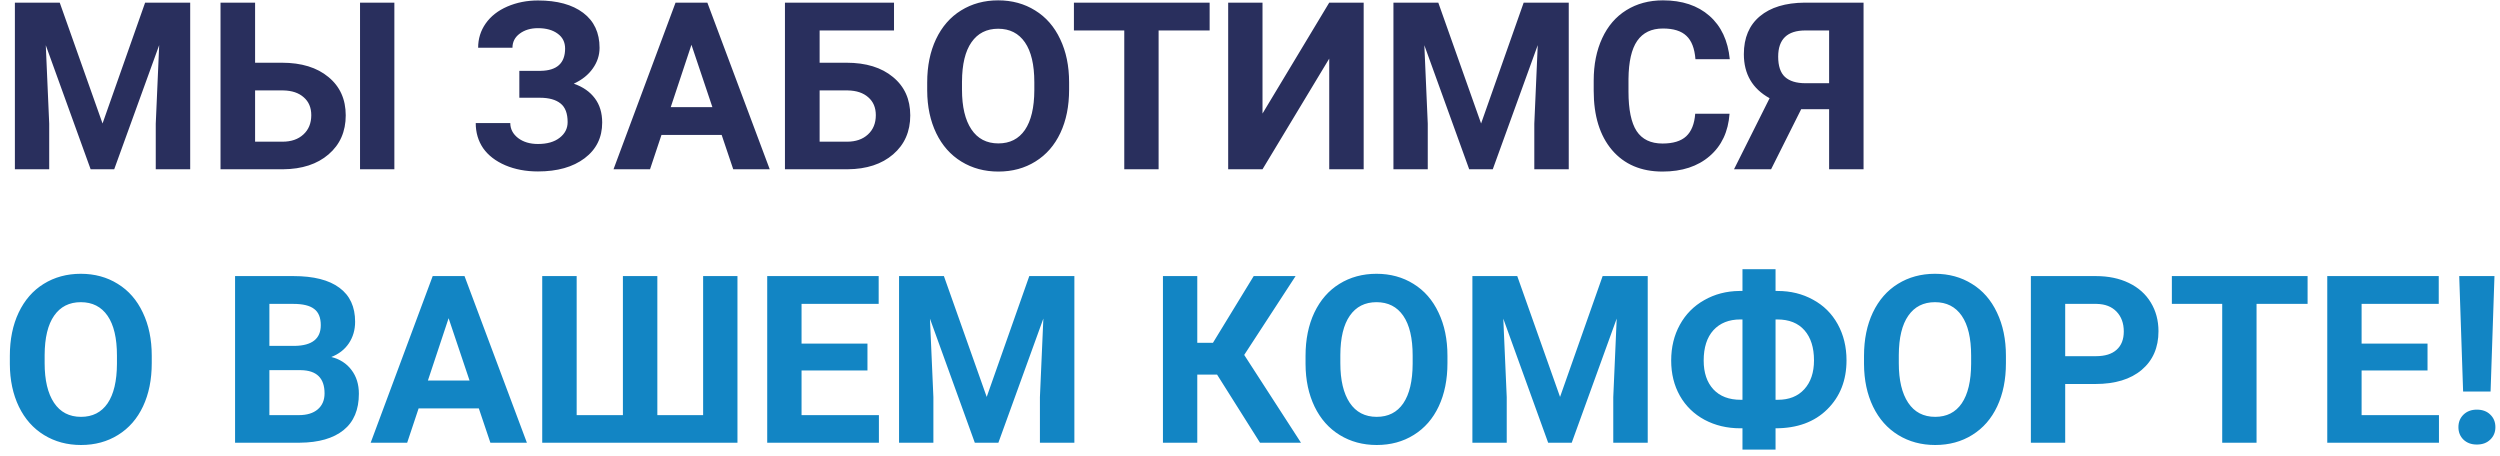 <svg width="192" height="35" viewBox="0 0 192 35" fill="none" xmlns="http://www.w3.org/2000/svg">
<path d="M4.588 0.203L7.875 9.484L11.145 0.203H14.607V13H11.962V9.502L12.226 3.464L8.771 13H6.961L3.516 3.473L3.779 9.502V13H1.143V0.203H4.588ZM19.591 4.817H21.648C23.153 4.817 24.346 5.184 25.225 5.916C26.109 6.643 26.552 7.624 26.552 8.86C26.552 10.102 26.112 11.102 25.233 11.857C24.36 12.607 23.197 12.988 21.744 13H16.936V0.203H19.591V4.817ZM30.287 13H27.65V0.203H30.287V13ZM19.591 6.944V10.882H21.691C22.365 10.882 22.901 10.697 23.3 10.328C23.704 9.959 23.906 9.464 23.906 8.843C23.906 8.263 23.713 7.806 23.326 7.472C22.945 7.132 22.421 6.956 21.753 6.944H19.591ZM43.4 3.728C43.4 3.241 43.21 2.86 42.829 2.585C42.448 2.304 41.944 2.163 41.317 2.163C40.755 2.163 40.286 2.304 39.911 2.585C39.542 2.86 39.357 3.221 39.357 3.666H36.721C36.721 2.975 36.914 2.354 37.301 1.803C37.693 1.246 38.247 0.812 38.962 0.502C39.683 0.191 40.468 0.036 41.317 0.036C42.794 0.036 43.951 0.353 44.789 0.985C45.627 1.618 46.046 2.515 46.046 3.675C46.046 4.243 45.873 4.771 45.527 5.257C45.188 5.743 44.701 6.133 44.068 6.426C44.772 6.672 45.31 7.047 45.685 7.551C46.06 8.049 46.248 8.67 46.248 9.414C46.248 10.562 45.797 11.477 44.895 12.156C43.998 12.83 42.806 13.167 41.317 13.167C40.386 13.167 39.548 13.009 38.804 12.692C38.06 12.37 37.494 11.934 37.107 11.383C36.727 10.826 36.536 10.182 36.536 9.449H39.19C39.19 9.906 39.39 10.29 39.788 10.601C40.187 10.905 40.696 11.058 41.317 11.058C42.02 11.058 42.574 10.899 42.978 10.583C43.389 10.267 43.594 9.865 43.594 9.379C43.594 8.711 43.412 8.233 43.049 7.946C42.685 7.653 42.155 7.507 41.458 7.507H39.885V5.441H41.511C42.77 5.424 43.4 4.853 43.4 3.728ZM55.424 10.363H50.801L49.922 13H47.118L51.882 0.203H54.325L59.115 13H56.312L55.424 10.363ZM51.513 8.228H54.712L53.103 3.438L51.513 8.228ZM68.66 2.339H62.947V4.817H65.004C66.51 4.817 67.702 5.184 68.581 5.916C69.466 6.643 69.908 7.624 69.908 8.86C69.908 10.102 69.469 11.102 68.59 11.857C67.717 12.607 66.554 12.988 65.101 13H60.284V0.203H68.66V2.339ZM62.947 6.944V10.882H65.048C65.722 10.882 66.258 10.697 66.656 10.328C67.061 9.959 67.263 9.464 67.263 8.843C67.263 8.263 67.069 7.806 66.683 7.472C66.302 7.132 65.777 6.956 65.109 6.944H62.947ZM82.107 6.892C82.107 8.151 81.885 9.256 81.439 10.205C80.994 11.154 80.356 11.887 79.523 12.402C78.697 12.918 77.748 13.176 76.676 13.176C75.615 13.176 74.669 12.921 73.837 12.411C73.005 11.901 72.36 11.175 71.903 10.231C71.446 9.282 71.215 8.192 71.209 6.962V6.329C71.209 5.069 71.435 3.962 71.886 3.007C72.343 2.046 72.984 1.311 73.811 0.801C74.643 0.285 75.592 0.027 76.658 0.027C77.725 0.027 78.671 0.285 79.497 0.801C80.329 1.311 80.971 2.046 81.422 3.007C81.879 3.962 82.107 5.066 82.107 6.32V6.892ZM79.436 6.312C79.436 4.97 79.195 3.95 78.715 3.253C78.234 2.556 77.549 2.207 76.658 2.207C75.773 2.207 75.091 2.553 74.61 3.244C74.13 3.93 73.887 4.938 73.881 6.268V6.892C73.881 8.198 74.121 9.212 74.602 9.933C75.082 10.653 75.773 11.014 76.676 11.014C77.561 11.014 78.24 10.668 78.715 9.977C79.189 9.279 79.43 8.266 79.436 6.936V6.312ZM92.9 2.339H88.981V13H86.344V2.339H82.477V0.203H92.9V2.339ZM102.085 0.203H104.73V13H102.085V4.501L96.961 13H94.324V0.203H96.961V8.72L102.085 0.203ZM110.461 0.203L113.748 9.484L117.018 0.203H120.48V13H117.835V9.502L118.099 3.464L114.645 13H112.834L109.389 3.473L109.652 9.502V13H107.016V0.203H110.461ZM132.829 8.737C132.729 10.114 132.22 11.198 131.3 11.989C130.386 12.78 129.179 13.176 127.679 13.176C126.038 13.176 124.746 12.625 123.803 11.523C122.865 10.416 122.396 8.898 122.396 6.971V6.188C122.396 4.958 122.613 3.874 123.047 2.937C123.48 1.999 124.099 1.281 124.901 0.783C125.71 0.279 126.647 0.027 127.714 0.027C129.19 0.027 130.38 0.423 131.282 1.214C132.185 2.005 132.706 3.115 132.847 4.545H130.21C130.146 3.719 129.914 3.121 129.516 2.752C129.123 2.377 128.522 2.189 127.714 2.189C126.835 2.189 126.176 2.506 125.736 3.139C125.303 3.766 125.08 4.741 125.068 6.065V7.032C125.068 8.415 125.276 9.426 125.692 10.065C126.114 10.703 126.776 11.023 127.679 11.023C128.493 11.023 129.1 10.838 129.498 10.469C129.902 10.094 130.134 9.517 130.192 8.737H132.829ZM140.476 13V8.386H138.331L136.02 13H133.172L135.905 7.542C134.587 6.815 133.928 5.688 133.928 4.158C133.928 2.904 134.338 1.935 135.158 1.249C135.979 0.563 137.124 0.215 138.595 0.203H143.121V13H140.476ZM136.564 4.352C136.564 5.066 136.737 5.585 137.083 5.907C137.435 6.229 137.959 6.391 138.656 6.391H140.476V2.339H138.656C137.262 2.339 136.564 3.01 136.564 4.352Z" fill="#292F5D"/>
<path d="M11.654 27.892C11.654 29.151 11.432 30.256 10.986 31.205C10.541 32.154 9.902 32.887 9.07 33.402C8.244 33.918 7.295 34.176 6.223 34.176C5.162 34.176 4.216 33.921 3.384 33.411C2.552 32.901 1.907 32.175 1.45 31.231C0.993 30.282 0.762 29.192 0.756 27.962V27.329C0.756 26.069 0.981 24.962 1.433 24.007C1.89 23.046 2.531 22.311 3.357 21.801C4.189 21.285 5.139 21.027 6.205 21.027C7.271 21.027 8.218 21.285 9.044 21.801C9.876 22.311 10.518 23.046 10.969 24.007C11.426 24.962 11.654 26.066 11.654 27.32V27.892ZM8.982 27.311C8.982 25.97 8.742 24.95 8.262 24.253C7.781 23.556 7.096 23.207 6.205 23.207C5.32 23.207 4.638 23.553 4.157 24.244C3.677 24.93 3.434 25.938 3.428 27.268V27.892C3.428 29.198 3.668 30.212 4.148 30.933C4.629 31.653 5.32 32.014 6.223 32.014C7.107 32.014 7.787 31.668 8.262 30.977C8.736 30.279 8.977 29.266 8.982 27.936V27.311ZM18.053 34V21.203H22.535C24.088 21.203 25.266 21.502 26.068 22.1C26.871 22.691 27.273 23.561 27.273 24.71C27.273 25.337 27.111 25.891 26.789 26.371C26.467 26.846 26.019 27.194 25.444 27.417C26.101 27.581 26.616 27.912 26.991 28.41C27.372 28.908 27.562 29.518 27.562 30.238C27.562 31.469 27.17 32.4 26.385 33.033C25.6 33.666 24.48 33.988 23.027 34H18.053ZM20.689 28.428V31.882H22.948C23.569 31.882 24.053 31.735 24.398 31.442C24.75 31.144 24.926 30.733 24.926 30.212C24.926 29.04 24.319 28.445 23.106 28.428H20.689ZM20.689 26.564H22.641C23.971 26.541 24.636 26.011 24.636 24.974C24.636 24.394 24.466 23.977 24.126 23.726C23.792 23.468 23.262 23.339 22.535 23.339H20.689V26.564ZM36.773 31.363H32.15L31.271 34H28.468L33.231 21.203H35.675L40.465 34H37.661L36.773 31.363ZM32.862 29.227H36.062L34.453 24.438L32.862 29.227ZM44.288 21.203V31.882H47.839V21.203H50.484V31.882H54V21.203H56.637V34H41.643V21.203H44.288ZM66.621 28.454H61.559V31.882H67.5V34H58.922V21.203H67.482V23.339H61.559V26.389H66.621V28.454ZM72.492 21.203L75.779 30.484L79.049 21.203H82.512V34H79.866V30.502L80.13 24.464L76.676 34H74.865L71.42 24.473L71.684 30.502V34H69.047V21.203H72.492ZM93.472 28.77H91.951V34H89.314V21.203H91.951V26.327H93.155L96.284 21.203H99.501L95.555 27.259L99.914 34H96.768L93.472 28.77ZM111.164 27.892C111.164 29.151 110.941 30.256 110.496 31.205C110.051 32.154 109.412 32.887 108.58 33.402C107.754 33.918 106.805 34.176 105.732 34.176C104.672 34.176 103.726 33.921 102.894 33.411C102.062 32.901 101.417 32.175 100.96 31.231C100.503 30.282 100.271 29.192 100.266 27.962V27.329C100.266 26.069 100.491 24.962 100.942 24.007C101.399 23.046 102.041 22.311 102.867 21.801C103.699 21.285 104.648 21.027 105.715 21.027C106.781 21.027 107.728 21.285 108.554 21.801C109.386 22.311 110.027 23.046 110.479 24.007C110.936 24.962 111.164 26.066 111.164 27.32V27.892ZM108.492 27.311C108.492 25.97 108.252 24.95 107.771 24.253C107.291 23.556 106.605 23.207 105.715 23.207C104.83 23.207 104.147 23.553 103.667 24.244C103.187 24.93 102.943 25.938 102.938 27.268V27.892C102.938 29.198 103.178 30.212 103.658 30.933C104.139 31.653 104.83 32.014 105.732 32.014C106.617 32.014 107.297 31.668 107.771 30.977C108.246 30.279 108.486 29.266 108.492 27.936V27.311ZM116.525 21.203L119.812 30.484L123.082 21.203H126.545V34H123.899V30.502L124.163 24.464L120.709 34H118.898L115.453 24.473L115.717 30.502V34H113.08V21.203H116.525ZM136.362 22.346H136.521C137.522 22.346 138.428 22.568 139.236 23.014C140.051 23.453 140.684 24.08 141.135 24.895C141.586 25.709 141.812 26.635 141.812 27.672C141.812 29.207 141.319 30.461 140.335 31.434C139.356 32.406 138.032 32.893 136.362 32.893V34.527H133.822V32.893H133.655C132.642 32.893 131.728 32.676 130.913 32.242C130.099 31.803 129.466 31.188 129.015 30.396C128.569 29.605 128.347 28.703 128.347 27.689C128.347 26.664 128.569 25.747 129.015 24.939C129.46 24.13 130.084 23.5 130.887 23.049C131.689 22.592 132.586 22.357 133.576 22.346H133.822V20.676H136.362V22.346ZM133.655 24.534C132.782 24.534 132.094 24.81 131.59 25.36C131.092 25.911 130.843 26.688 130.843 27.689C130.843 28.627 131.092 29.365 131.59 29.904C132.088 30.438 132.788 30.704 133.69 30.704H133.822V24.534H133.655ZM136.362 24.534V30.704H136.538C137.399 30.704 138.076 30.435 138.568 29.895C139.066 29.351 139.315 28.609 139.315 27.672C139.315 26.693 139.072 25.926 138.586 25.369C138.1 24.812 137.402 24.534 136.494 24.534H136.362ZM154.055 27.892C154.055 29.151 153.832 30.256 153.387 31.205C152.941 32.154 152.303 32.887 151.471 33.402C150.645 33.918 149.695 34.176 148.623 34.176C147.562 34.176 146.616 33.921 145.784 33.411C144.952 32.901 144.308 32.175 143.851 31.231C143.394 30.282 143.162 29.192 143.156 27.962V27.329C143.156 26.069 143.382 24.962 143.833 24.007C144.29 23.046 144.932 22.311 145.758 21.801C146.59 21.285 147.539 21.027 148.605 21.027C149.672 21.027 150.618 21.285 151.444 21.801C152.276 22.311 152.918 23.046 153.369 24.007C153.826 24.962 154.055 26.066 154.055 27.32V27.892ZM151.383 27.311C151.383 25.97 151.143 24.95 150.662 24.253C150.182 23.556 149.496 23.207 148.605 23.207C147.721 23.207 147.038 23.553 146.558 24.244C146.077 24.93 145.834 25.938 145.828 27.268V27.892C145.828 29.198 146.068 30.212 146.549 30.933C147.029 31.653 147.721 32.014 148.623 32.014C149.508 32.014 150.188 31.668 150.662 30.977C151.137 30.279 151.377 29.266 151.383 27.936V27.311ZM158.607 29.491V34H155.971V21.203H160.963C161.924 21.203 162.768 21.379 163.494 21.73C164.227 22.082 164.789 22.583 165.182 23.233C165.574 23.878 165.771 24.613 165.771 25.439C165.771 26.693 165.34 27.684 164.479 28.41C163.623 29.131 162.437 29.491 160.919 29.491H158.607ZM158.607 27.355H160.963C161.66 27.355 162.19 27.191 162.554 26.863C162.923 26.535 163.107 26.066 163.107 25.457C163.107 24.83 162.923 24.323 162.554 23.936C162.185 23.55 161.675 23.351 161.024 23.339H158.607V27.355ZM177.223 23.339H173.303V34H170.666V23.339H166.799V21.203H177.223V23.339ZM186.434 28.454H181.371V31.882H187.312V34H178.734V21.203H187.295V23.339H181.371V26.389H186.434V28.454ZM191.276 30.071H189.167L188.868 21.203H191.575L191.276 30.071ZM190.222 31.46C190.649 31.46 190.992 31.586 191.25 31.838C191.514 32.09 191.646 32.412 191.646 32.805C191.646 33.191 191.514 33.511 191.25 33.763C190.992 34.015 190.649 34.141 190.222 34.141C189.8 34.141 189.457 34.015 189.193 33.763C188.936 33.511 188.807 33.191 188.807 32.805C188.807 32.418 188.936 32.099 189.193 31.847C189.457 31.589 189.8 31.46 190.222 31.46Z" fill="#1285C4"/>
</svg>
